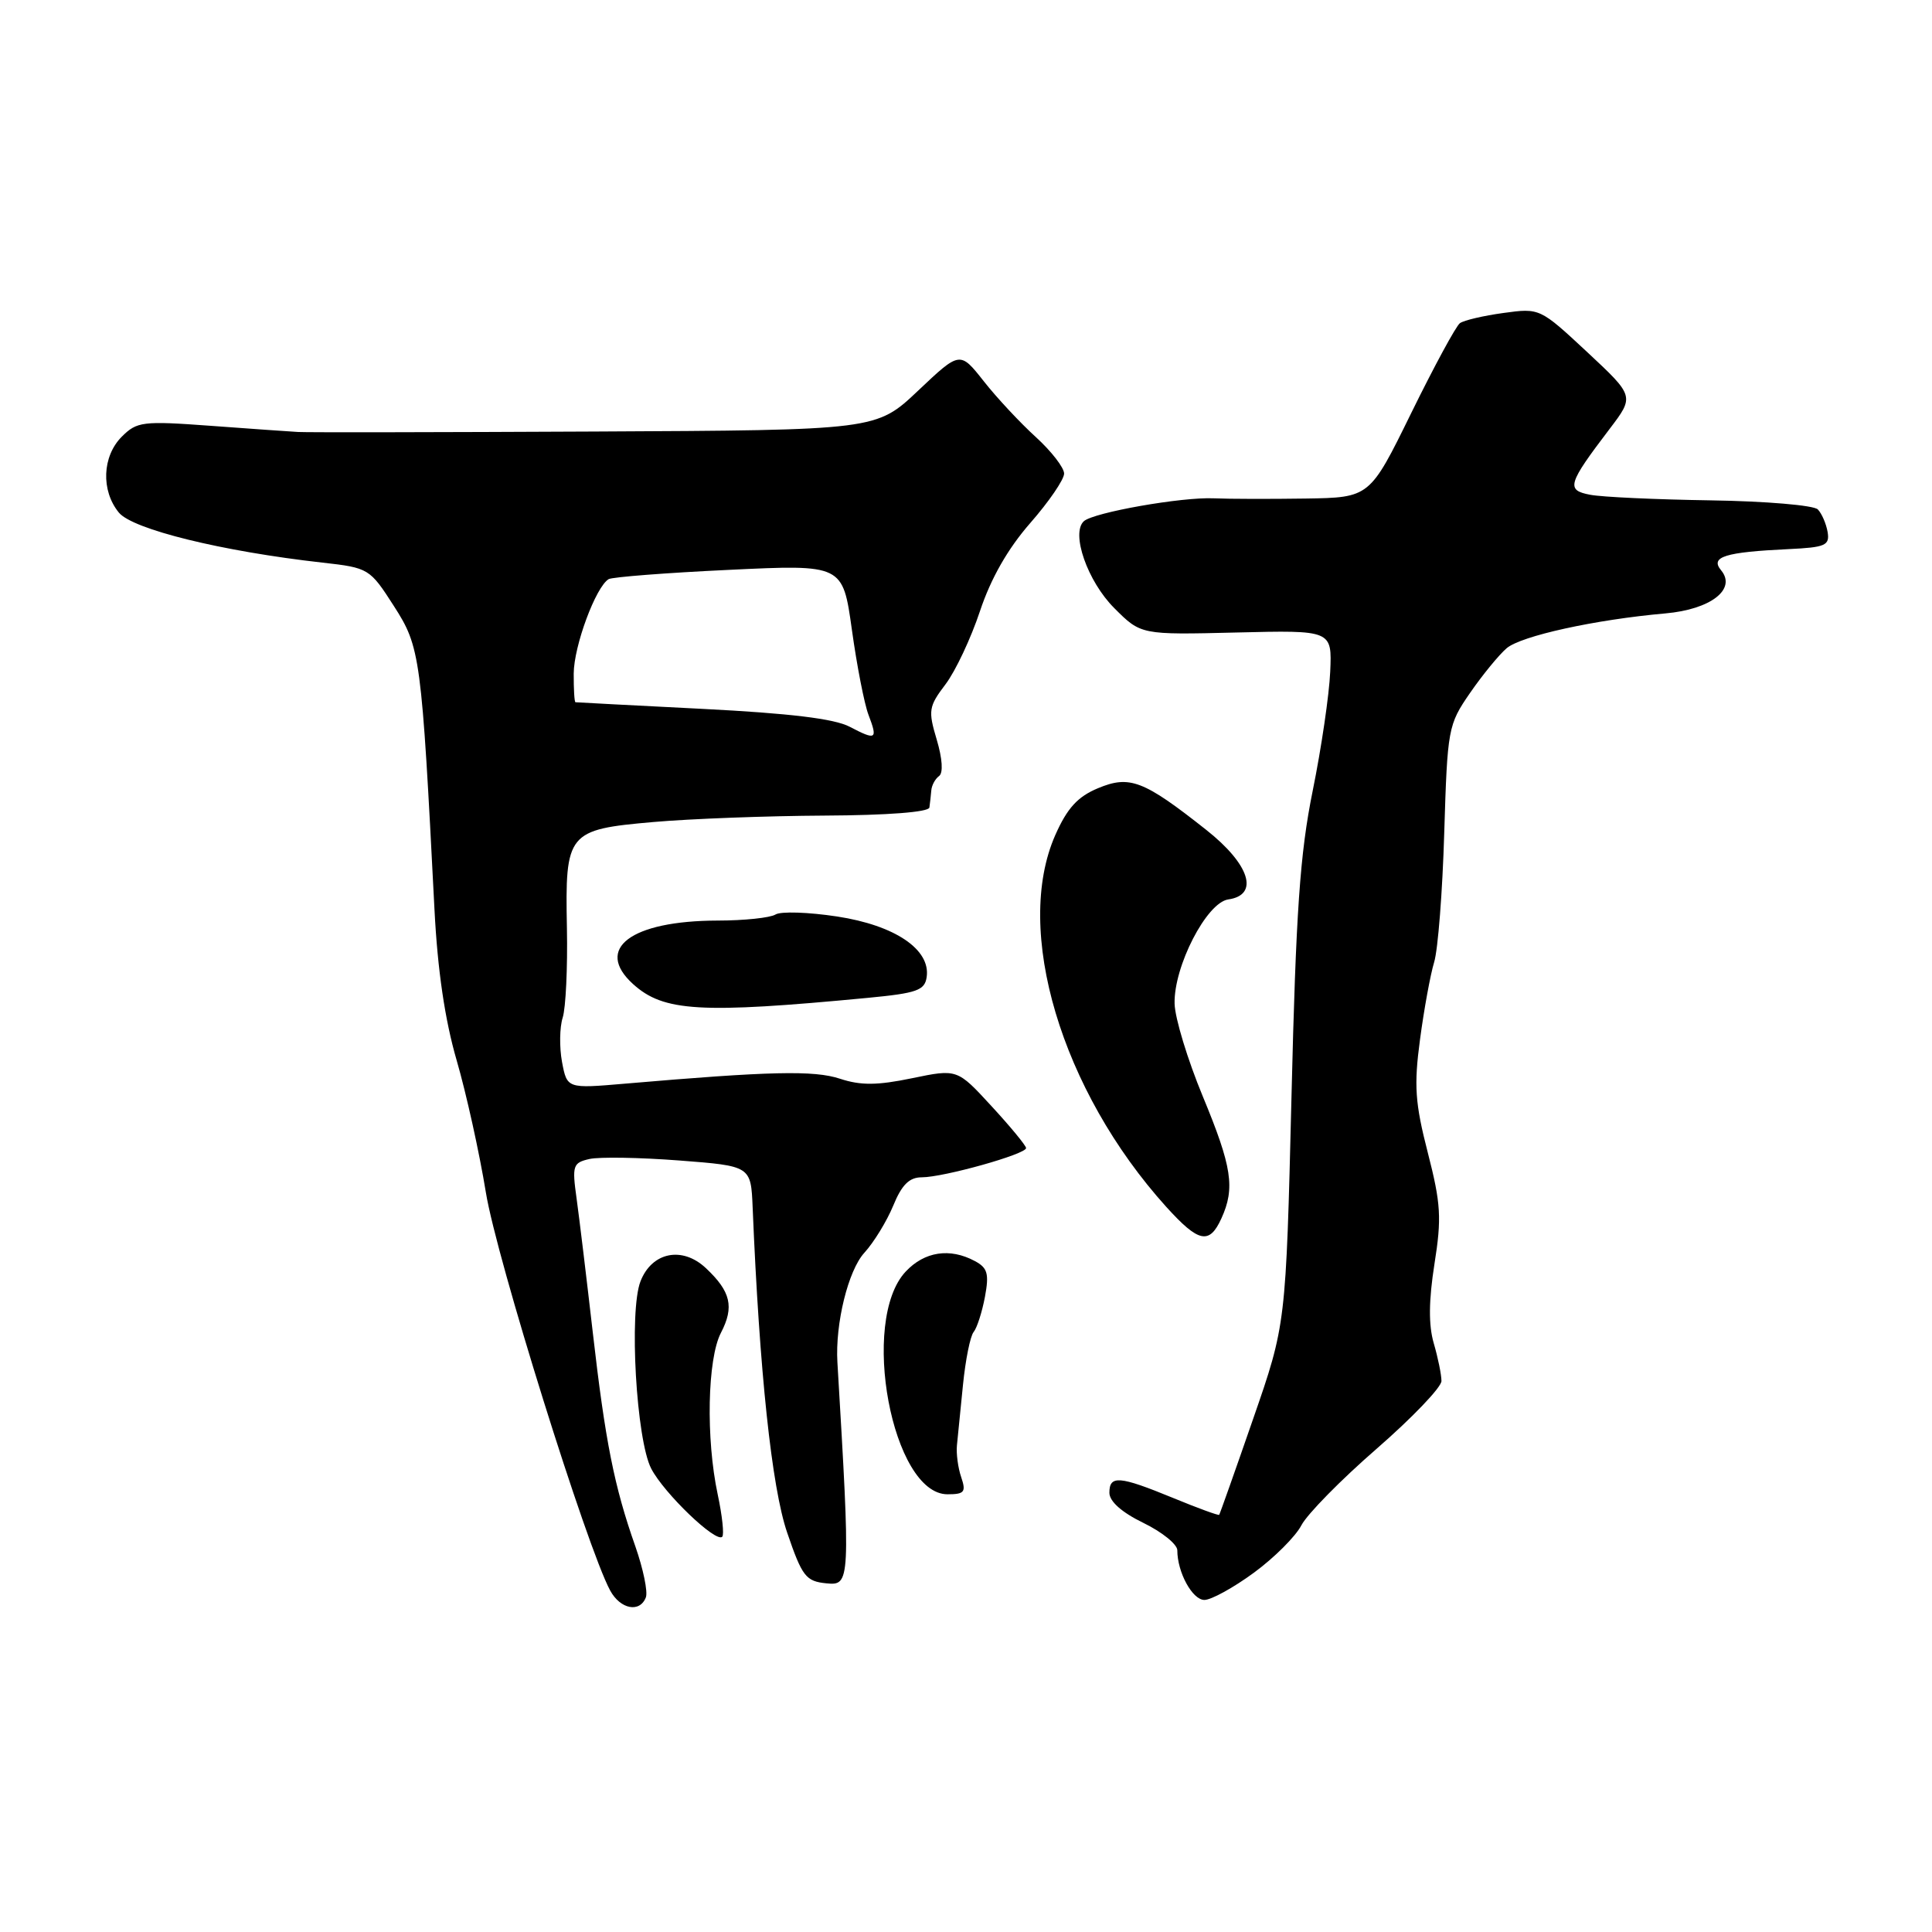 <?xml version="1.0" encoding="UTF-8" standalone="no"?>
<!DOCTYPE svg PUBLIC "-//W3C//DTD SVG 1.1//EN" "http://www.w3.org/Graphics/SVG/1.1/DTD/svg11.dtd" >
<svg xmlns="http://www.w3.org/2000/svg" xmlns:xlink="http://www.w3.org/1999/xlink" version="1.1" viewBox="0 0 256 256">
 <g >
 <path fill="currentColor"
d=" M 85.58 211.66 C 85.86 210.92 85.23 207.89 84.19 204.91 C 81.38 196.95 80.20 190.98 78.54 176.50 C 77.72 169.35 76.76 161.39 76.40 158.80 C 75.79 154.43 75.91 154.07 78.12 153.57 C 79.43 153.28 84.78 153.37 90.00 153.77 C 99.50 154.50 99.50 154.50 99.73 160.00 C 100.63 181.75 102.26 197.11 104.30 203.07 C 106.29 208.90 106.78 209.53 109.50 209.80 C 112.68 210.11 112.70 209.77 110.96 180.50 C 110.66 175.39 112.39 168.34 114.53 166.00 C 115.79 164.62 117.51 161.81 118.36 159.75 C 119.49 156.99 120.49 156.00 122.13 156.00 C 125.04 156.00 136.01 152.92 135.96 152.12 C 135.94 151.78 133.88 149.28 131.38 146.57 C 126.84 141.63 126.84 141.63 120.85 142.87 C 116.22 143.83 114.05 143.84 111.31 142.94 C 107.87 141.80 102.01 141.94 82.82 143.59 C 75.14 144.25 75.14 144.25 74.47 140.71 C 74.11 138.77 74.15 136.12 74.56 134.84 C 74.97 133.55 75.22 128.22 75.12 122.99 C 74.87 110.30 75.18 109.92 86.60 108.92 C 91.49 108.49 101.69 108.11 109.25 108.07 C 117.59 108.03 123.06 107.61 123.15 107.00 C 123.23 106.45 123.34 105.44 123.40 104.75 C 123.45 104.06 123.92 103.20 124.43 102.83 C 125.00 102.42 124.87 100.52 124.12 98.00 C 122.97 94.15 123.05 93.62 125.28 90.68 C 126.61 88.93 128.66 84.56 129.85 80.98 C 131.29 76.65 133.53 72.72 136.51 69.31 C 138.98 66.49 141.00 63.54 141.00 62.75 C 141.00 61.97 139.31 59.79 137.25 57.91 C 135.19 56.04 132.08 52.71 130.35 50.51 C 127.20 46.52 127.20 46.52 121.66 51.76 C 116.12 57.00 116.12 57.00 78.81 57.18 C 58.29 57.28 40.60 57.31 39.50 57.24 C 38.40 57.18 33.18 56.81 27.89 56.42 C 18.90 55.76 18.14 55.86 16.14 57.86 C 13.54 60.46 13.36 65.00 15.75 67.92 C 17.57 70.14 29.42 73.06 42.73 74.55 C 48.86 75.24 49.00 75.33 52.19 80.30 C 55.70 85.76 55.85 86.91 57.57 120.50 C 57.98 128.54 58.95 135.14 60.51 140.50 C 61.79 144.90 63.53 152.78 64.38 158.00 C 65.77 166.63 77.79 205.12 80.85 210.75 C 82.20 213.24 84.78 213.74 85.58 211.66 Z  M 166.15 208.39 C 168.85 206.41 171.68 203.58 172.44 202.11 C 173.20 200.64 177.69 196.07 182.41 191.97 C 187.13 187.86 191.00 183.82 191.00 182.99 C 191.00 182.16 190.54 179.91 189.98 177.99 C 189.28 175.58 189.31 172.34 190.07 167.50 C 191.04 161.40 190.93 159.50 189.19 152.73 C 187.50 146.16 187.34 143.84 188.16 137.73 C 188.69 133.75 189.53 129.15 190.03 127.50 C 190.54 125.85 191.14 118.12 191.37 110.33 C 191.79 96.55 191.88 96.03 194.78 91.83 C 196.42 89.45 198.61 86.78 199.63 85.90 C 201.54 84.26 211.38 82.10 220.67 81.28 C 226.69 80.75 230.14 78.07 228.05 75.56 C 226.57 73.78 228.55 73.16 237.00 72.76 C 241.88 72.53 242.46 72.27 242.17 70.50 C 241.98 69.40 241.40 68.05 240.87 67.50 C 240.34 66.95 233.96 66.41 226.70 66.30 C 219.44 66.19 212.24 65.86 210.71 65.56 C 207.48 64.95 207.71 64.16 213.27 56.85 C 216.58 52.50 216.58 52.50 210.31 46.65 C 204.05 40.82 204.02 40.81 199.22 41.47 C 196.57 41.83 193.98 42.44 193.45 42.82 C 192.93 43.19 190.03 48.55 187.00 54.72 C 181.50 65.93 181.50 65.93 173.00 66.06 C 168.32 66.13 162.86 66.12 160.85 66.03 C 156.62 65.83 144.91 67.90 143.62 69.06 C 141.87 70.65 144.10 77.03 147.64 80.57 C 151.18 84.12 151.18 84.12 163.84 83.81 C 176.50 83.50 176.50 83.50 176.26 89.00 C 176.13 92.03 175.09 99.13 173.94 104.78 C 172.25 113.12 171.72 120.77 171.13 145.28 C 170.39 175.50 170.39 175.50 166.05 188.00 C 163.67 194.88 161.64 200.60 161.55 200.72 C 161.47 200.84 158.72 199.84 155.45 198.49 C 148.30 195.55 147.00 195.45 147.00 197.80 C 147.00 198.94 148.64 200.40 151.50 201.79 C 153.97 202.99 156.00 204.63 156.00 205.42 C 156.00 208.34 158.00 212.00 159.59 212.00 C 160.49 212.00 163.44 210.38 166.15 208.39 Z  M 95.10 198.02 C 93.52 190.64 93.73 180.05 95.53 176.60 C 97.31 173.17 96.84 171.14 93.54 168.04 C 90.41 165.09 86.38 165.90 84.87 169.78 C 83.33 173.72 84.31 190.78 86.29 194.60 C 87.99 197.87 94.86 204.47 95.70 203.63 C 95.97 203.36 95.70 200.83 95.10 198.02 Z  M 127.37 195.75 C 126.94 194.51 126.69 192.60 126.80 191.50 C 126.92 190.40 127.28 186.80 127.60 183.50 C 127.93 180.20 128.56 177.05 129.01 176.50 C 129.46 175.95 130.13 173.85 130.51 171.84 C 131.08 168.77 130.86 167.99 129.16 167.09 C 125.86 165.32 122.50 165.83 120.01 168.49 C 113.89 175.00 118.21 198.00 125.55 198.00 C 127.79 198.00 128.03 197.70 127.37 195.75 Z  M 161.84 161.45 C 163.68 157.42 163.25 154.62 159.37 145.26 C 157.37 140.44 155.69 134.92 155.64 133.00 C 155.51 128.08 159.88 119.59 162.75 119.18 C 166.90 118.59 165.61 114.53 159.83 109.96 C 151.52 103.39 149.68 102.69 145.47 104.45 C 142.79 105.57 141.41 107.09 139.84 110.63 C 134.27 123.22 140.61 144.49 154.53 159.91 C 158.83 164.66 160.24 164.96 161.84 161.45 Z  M 115.00 132.22 C 121.50 131.60 122.54 131.23 122.79 129.46 C 123.32 125.81 118.59 122.61 110.92 121.44 C 107.11 120.86 103.44 120.74 102.75 121.18 C 102.06 121.61 98.61 121.98 95.07 121.98 C 83.60 122.01 78.70 125.70 83.89 130.40 C 87.93 134.05 92.77 134.34 115.00 132.22 Z  M 112.59 96.30 C 110.56 95.23 104.65 94.52 93.09 93.93 C 83.97 93.47 76.39 93.07 76.25 93.05 C 76.11 93.02 76.01 91.31 76.02 89.25 C 76.04 85.59 78.94 77.76 80.65 76.74 C 81.12 76.46 88.29 75.90 96.58 75.51 C 111.67 74.79 111.67 74.79 112.88 83.45 C 113.54 88.21 114.53 93.27 115.07 94.69 C 116.33 98.00 116.11 98.14 112.59 96.30 Z "/>
</g>
</svg>